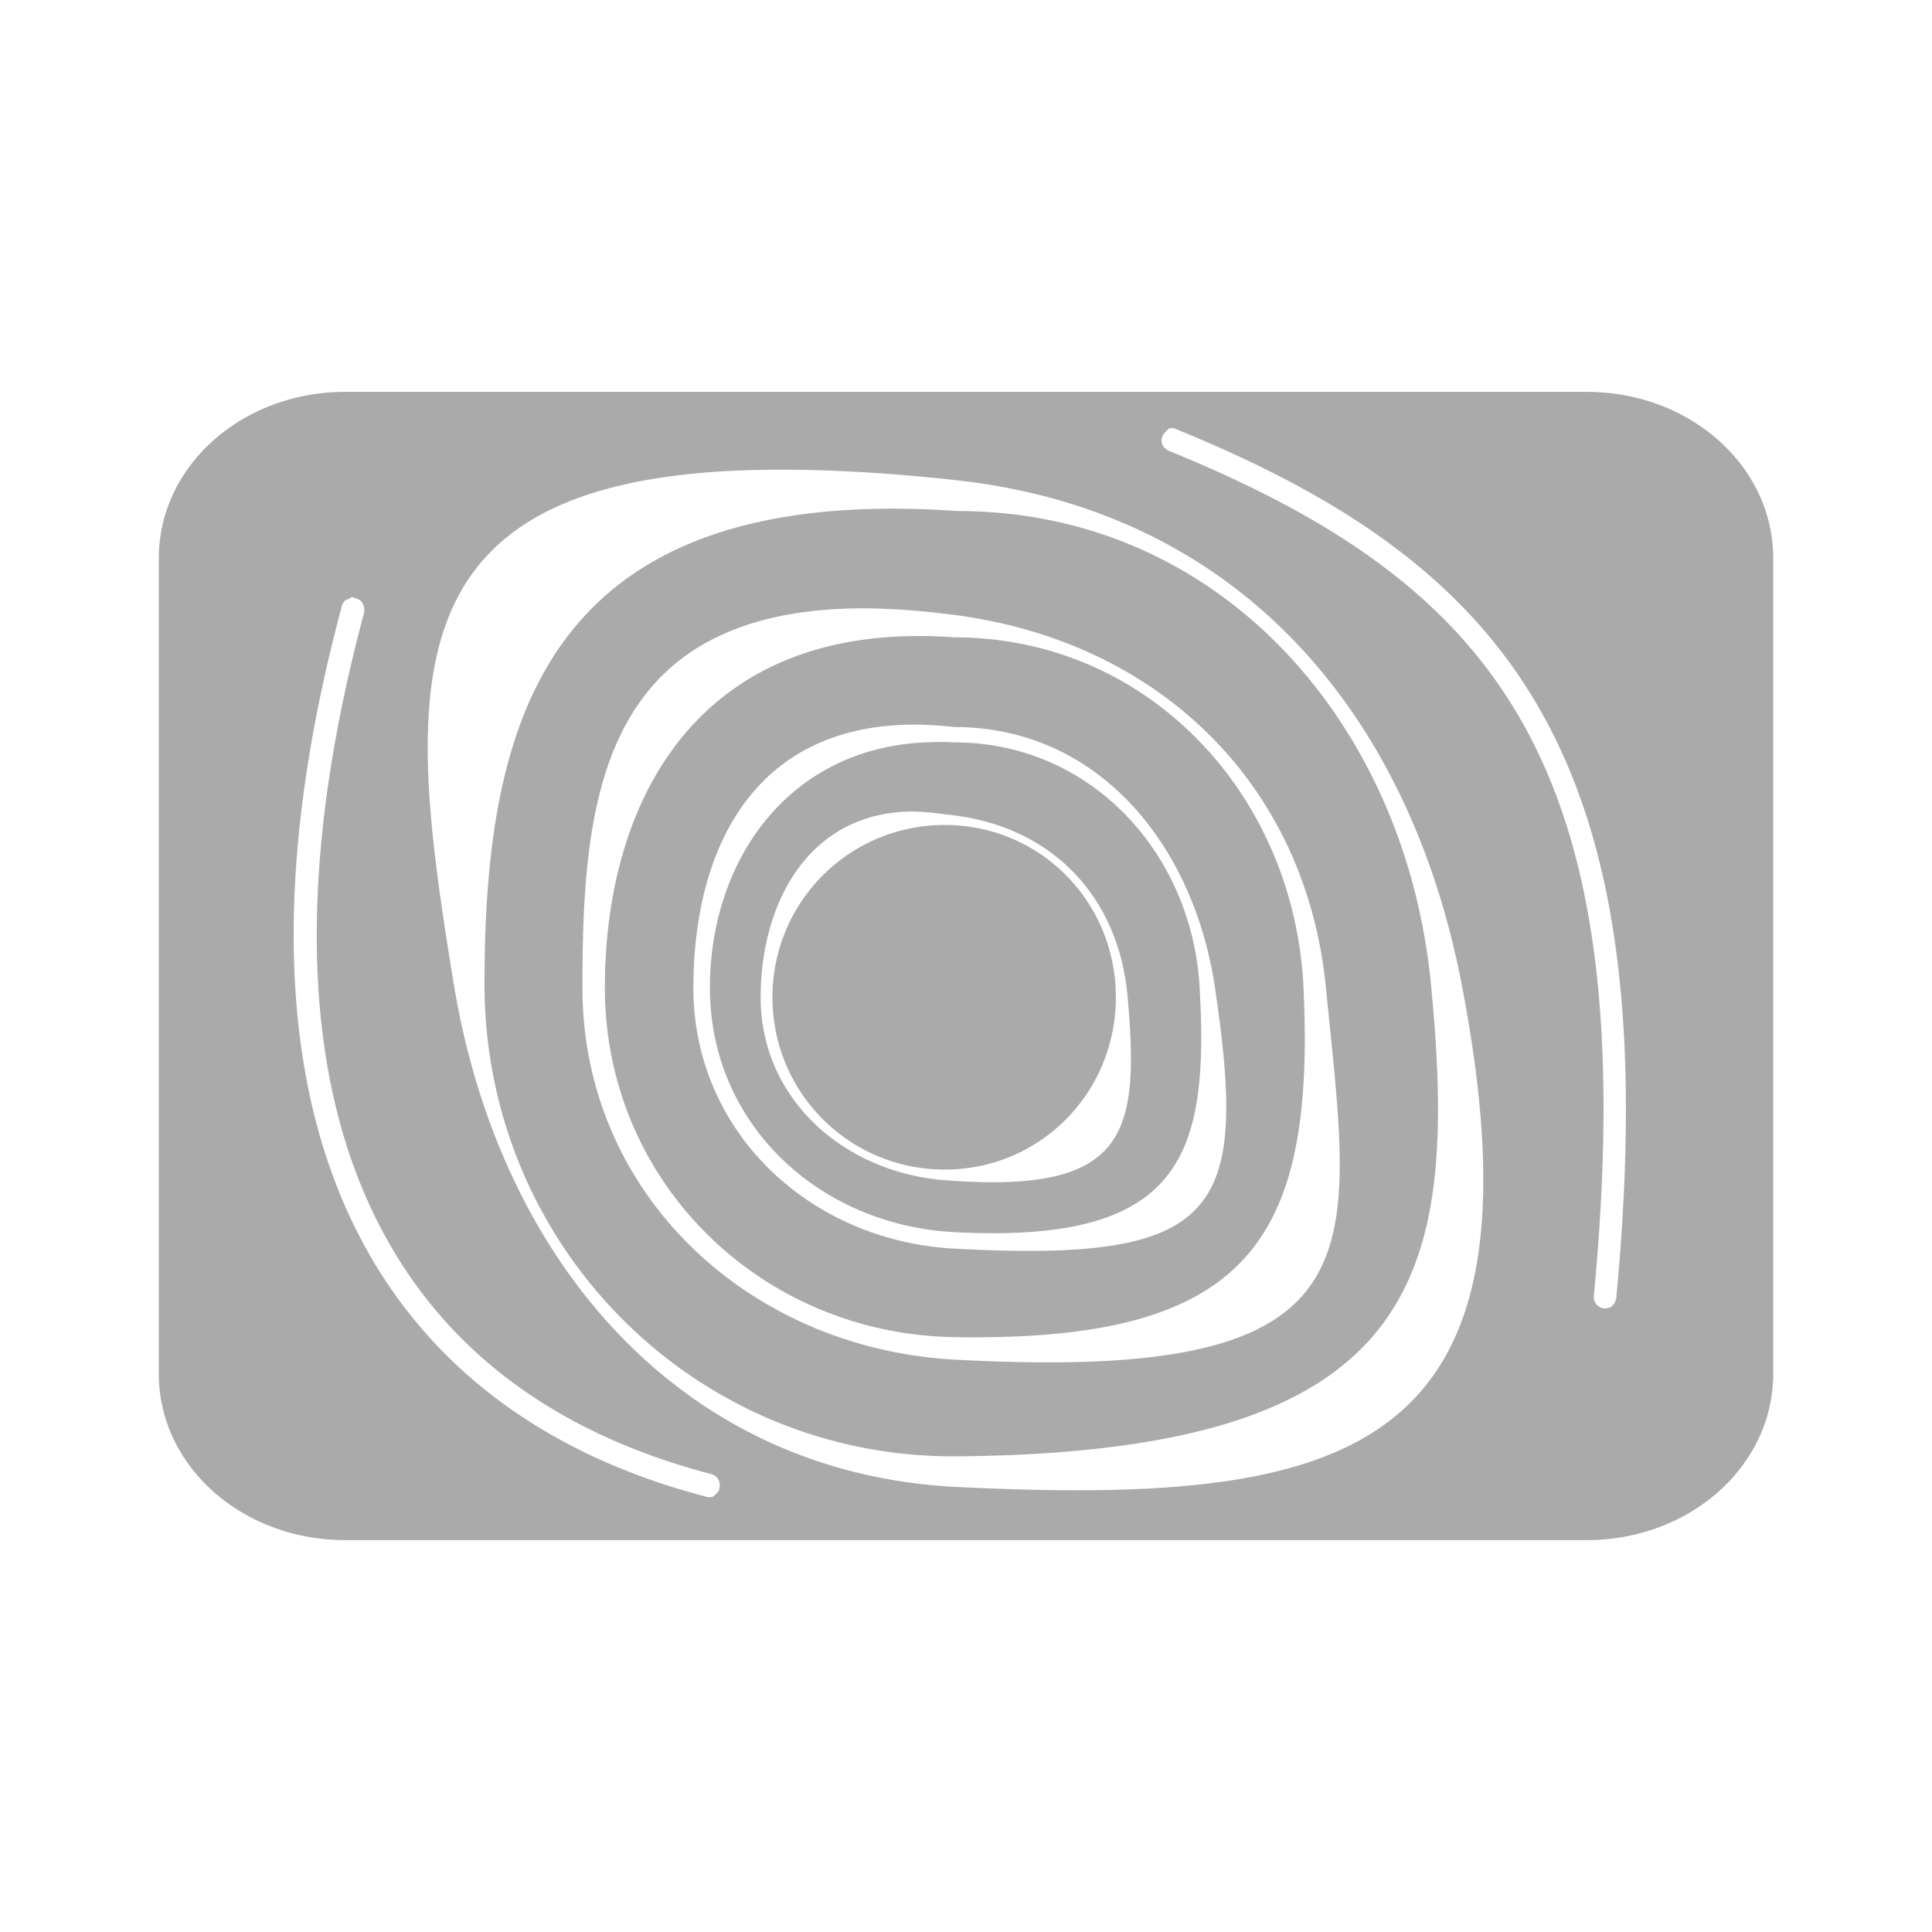 <?xml version="1.0" encoding="UTF-8" standalone="no"?>
<svg xmlns:dc="http://purl.org/dc/elements/1.1/"
     xmlns:cc="http://creativecommons.org/ns#"
     xmlns:rdf="http://www.w3.org/1999/02/22-rdf-syntax-ns#"
     xmlns:svg="http://www.w3.org/2000/svg"
     xmlns="http://www.w3.org/2000/svg"
     xmlns:xlink="http://www.w3.org/1999/xlink"
     width="128" height="128" version="1.1">
    <title>Visualization Icon</title>
    <desc>This is shape (source) for Clarity vector icon theme for gtk</desc>
    <path d="m 22.874,25.962 c -6.826,0 -12.353,4.899 -12.353,11.024 l 0,54.027 c 0,6.126 5.528,11.024 12.353,11.024 l 82.252,0 c 6.826,0 12.353,-4.899 12.353,-11.024 l 0,-54.027 c 0,-6.126 -5.528,-11.024 -12.353,-11.024 l -82.252,0 z m 54.574,2.424 a 0.751,0.751 0 0 1 0.547,0.078 c 11.211,4.575 19.342,10.085 24.238,18.921 4.896,8.835 6.527,20.896 4.848,38.624 a 0.751,0.751 0 0 1 -0.078,0.235 0.751,0.751 0 0 1 -0.156,0.235 0.751,0.751 0 0 1 -0.078,0.078 0.751,0.751 0 0 1 -0.156,0.078 0.751,0.751 0 0 1 -1.016,-0.782 c 1.665,-17.576 0.067,-29.317 -4.613,-37.764 C 96.302,39.642 88.509,34.385 77.448,29.872 a 0.751,0.751 0 0 1 -0.235,-0.156 0.751,0.751 0 0 1 -0.156,-0.156 0.751,0.751 0 0 1 -0.078,-0.547 0.751,0.751 0 0 1 0.235,-0.391 0.751,0.751 0 0 1 0.078,-0.078 0.751,0.751 0 0 1 0.078,-0.078 0.751,0.751 0 0 1 0.078,-0.078 z m -26.505,2.737 c 3.607,-0.037 7.76,0.173 12.51,0.704 18.521,2.07 29.886,15.253 33.386,33.386 C 102.841,96.316 89.66,99.783 63.453,98.519 45.007,97.63 33.064,83.434 30.067,65.212 26.75,45.045 25.695,31.384 50.943,31.123 z m 7.662,2.58 c -23.072,0.246 -26.505,15.219 -26.505,31.509 0,17.376 13.977,31.434 31.353,31.274 C 94.061,96.206 96.7,84.799 94.805,65.212 93.132,47.916 80.829,33.859 63.453,33.859 61.735,33.741 60.143,33.686 58.605,33.703 z m -35.34,5.864 a 0.751,0.751 0 0 1 0.078,0 0.751,0.751 0 0 1 0.235,0.078 0.751,0.751 0 0 1 0.391,0.235 0.751,0.751 0 0 1 0.078,0.156 0.751,0.751 0 0 1 0.078,0.469 0.751,0.751 0 0 1 0,0.078 c -4.094,15.262 -4.167,28.013 -0.313,37.686 3.854,9.673 11.554,16.315 23.299,19.39 a 0.751,0.751 0 0 1 0.391,0.235 0.751,0.751 0 0 1 0.156,0.704 0.751,0.751 0 0 1 0,0.078 0.751,0.751 0 0 1 -0.078,0.156 0.751,0.751 0 0 1 -0.078,0.078 0.751,0.751 0 0 1 -0.078,0.078 0.751,0.751 0 0 1 -0.078,0.078 0.751,0.751 0 0 1 -0.078,0.078 0.751,0.751 0 0 1 -0.547,0 C 34.615,95.975 26.428,88.913 22.405,78.816 18.381,68.719 18.492,55.654 22.639,40.192 a 0.751,0.751 0 0 1 0.313,-0.469 0.751,0.751 0 0 1 0.078,0 0.751,0.751 0 0 1 0.156,-0.078 0.751,0.751 0 0 1 0.078,-0.078 z m 32.213,0.782 c 2.266,-0.124 4.828,0.016 7.74,0.391 C 76.687,42.476 86.518,51.866 87.847,65.446 89.584,83.198 91.869,91.655 63.218,90.075 49.594,89.324 38.589,79.091 38.589,65.446 c 0,-11.939 1.025,-24.231 16.888,-25.098 z m 4.769,1.798 c -14.418,0.285 -20.172,11.263 -20.172,23.299 0,12.839 10.306,22.933 23.143,23.143 C 82.534,88.905 87.151,82.393 86.361,65.446 85.764,52.621 76.057,42.225 63.218,42.225 c -1.039,-0.079 -2.01,-0.097 -2.971,-0.078 z m 0.625,5.864 c 0.74,0.009 1.54,0.068 2.346,0.156 9.565,0 15.878,7.817 17.279,17.279 2.211,14.935 0.342,18.227 -17.279,17.279 -9.551,-0.514 -17.279,-7.714 -17.279,-17.279 0,-8.967 3.836,-17.568 14.934,-17.436 z m 0.469,1.173 c -9.108,0.38 -14.308,7.825 -14.308,16.263 0,9 7.197,15.711 16.185,16.185 15.002,0.79 16.895,-4.973 16.263,-16.185 -0.506,-8.986 -7.263,-16.263 -16.263,-16.263 -0.641,-0.039 -1.269,-0.025 -1.876,0 z m -1.72,4.613 c 0.912,-0.074 1.914,-0.002 2.971,0.156 7.037,0.632 11.537,5.423 12.119,12.119 0.79,9.09 -0.027,13.067 -12.119,12.119 -6.701,-0.525 -12.197,-5.398 -12.197,-12.119 0,-5.881 2.844,-11.755 9.226,-12.275 z m 2.971,0.86 c -6.324,0 -11.415,5.091 -11.415,11.415 0,6.324 5.091,11.415 11.415,11.415 6.324,0 11.337,-5.091 11.337,-11.415 0,-6.324 -5.013,-11.415 -11.337,-11.415 z" style="fill:#aaaaaa"/>
</svg>